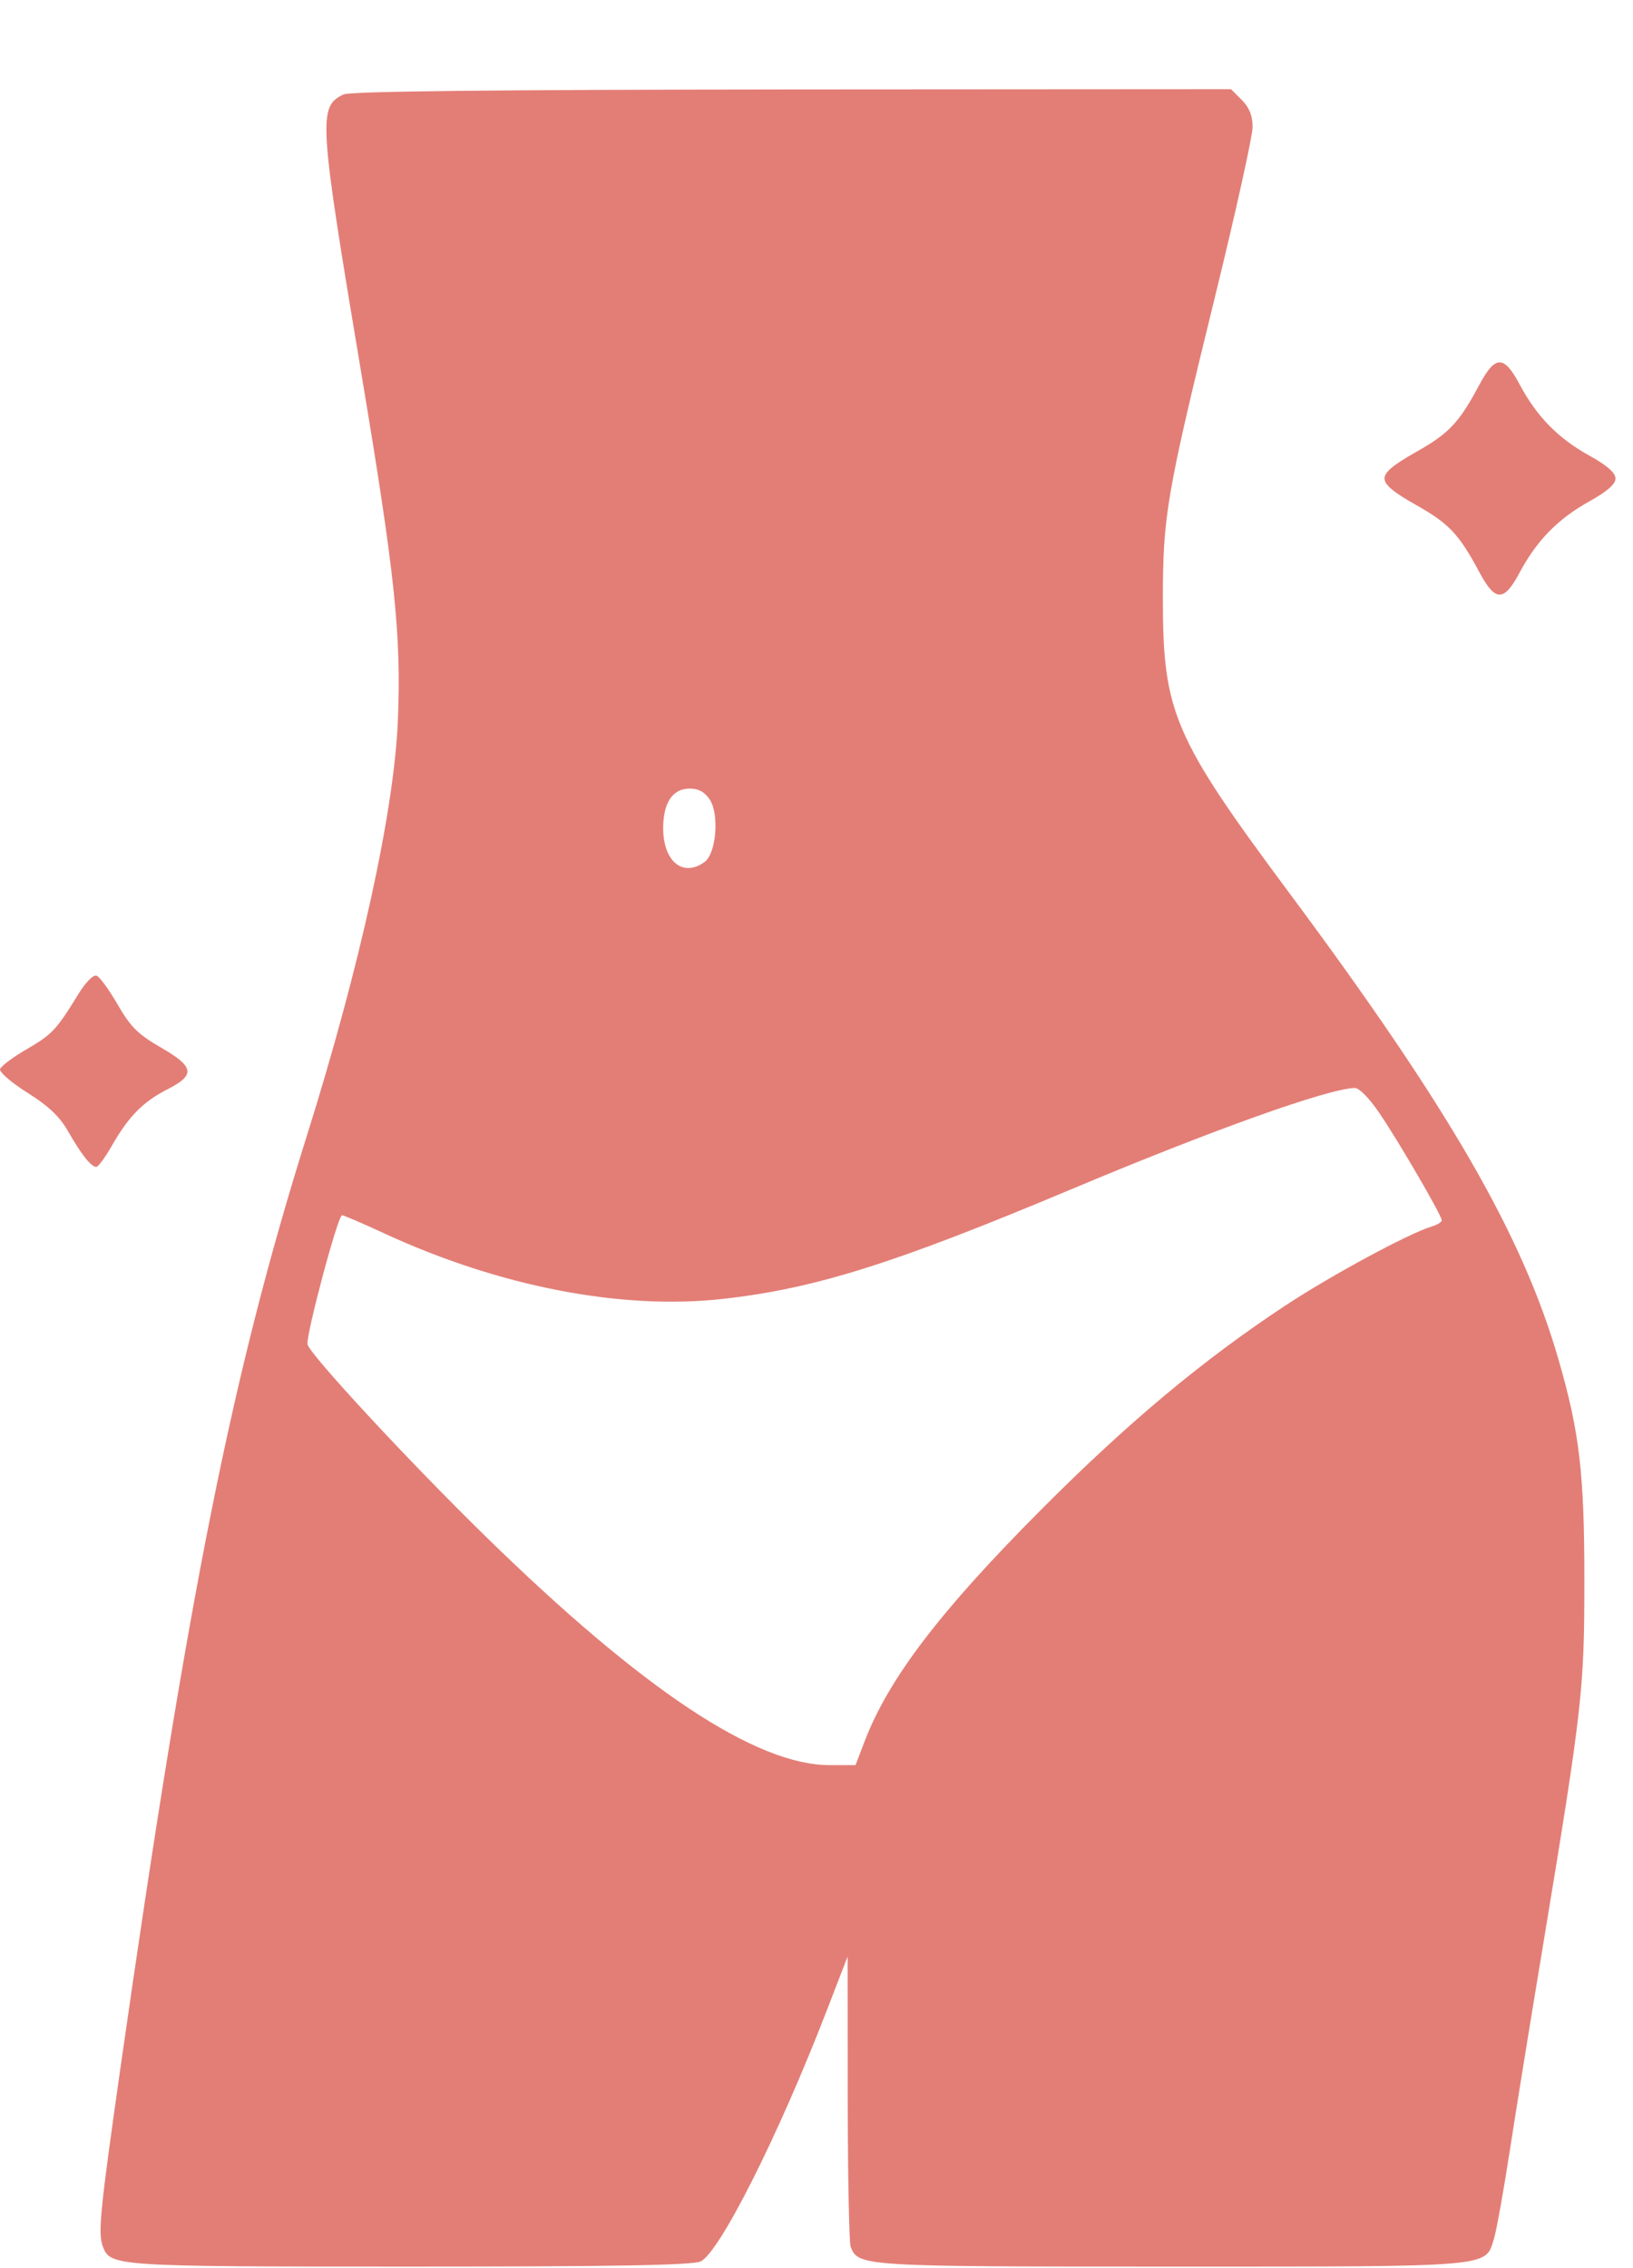 <svg width="18" height="25" viewBox="0 0 18 25" fill="none" xmlns="http://www.w3.org/2000/svg">
<path fill-rule="evenodd" clip-rule="evenodd" d="M3.786 1.041C3.504 1.177 3.513 1.313 3.99 4.159C4.353 6.33 4.424 7.001 4.386 7.933C4.346 8.934 3.974 10.634 3.381 12.523C2.556 15.151 2.077 17.549 1.324 22.818C1.103 24.37 1.078 24.618 1.134 24.763C1.217 24.98 1.261 24.983 4.517 24.983C6.779 24.983 7.629 24.968 7.722 24.926C7.93 24.831 8.579 23.542 9.109 22.171L9.343 21.565L9.344 23.125C9.345 23.982 9.36 24.72 9.376 24.763C9.46 24.981 9.493 24.983 12.91 24.983C16.478 24.983 16.369 24.992 16.466 24.681C16.494 24.594 16.573 24.152 16.643 23.698C16.713 23.245 16.877 22.23 17.008 21.444C17.441 18.825 17.464 18.626 17.464 17.419C17.464 16.241 17.411 15.784 17.177 14.979C16.781 13.611 15.97 12.208 14.206 9.835C12.937 8.128 12.818 7.851 12.818 6.607C12.818 5.685 12.858 5.449 13.396 3.257C13.622 2.334 13.807 1.499 13.807 1.4C13.807 1.275 13.771 1.186 13.688 1.102L13.569 0.983L8.73 0.986C5.447 0.989 3.858 1.006 3.786 1.041ZM16.305 4.244C16.082 4.661 15.97 4.779 15.607 4.983C15.358 5.123 15.261 5.204 15.261 5.274C15.261 5.344 15.358 5.425 15.607 5.565C15.97 5.769 16.082 5.887 16.305 6.304C16.482 6.636 16.577 6.637 16.752 6.308C16.938 5.959 17.175 5.717 17.516 5.528C17.714 5.418 17.807 5.337 17.807 5.274C17.807 5.211 17.714 5.13 17.516 5.02C17.175 4.832 16.938 4.589 16.752 4.24C16.577 3.911 16.482 3.912 16.305 4.244ZM7.824 8.814C7.93 8.976 7.895 9.407 7.767 9.5C7.529 9.675 7.31 9.496 7.31 9.129C7.31 8.848 7.414 8.692 7.602 8.692C7.7 8.692 7.769 8.73 7.824 8.814ZM0.862 10.96C0.621 11.352 0.576 11.4 0.294 11.565C0.143 11.652 0.011 11.751 0.001 11.784C-0.01 11.816 0.125 11.933 0.302 12.044C0.533 12.189 0.658 12.307 0.75 12.469C0.896 12.725 1.005 12.862 1.061 12.862C1.082 12.862 1.159 12.758 1.231 12.632C1.415 12.309 1.576 12.144 1.843 12.008C2.158 11.848 2.144 11.759 1.77 11.544C1.521 11.4 1.438 11.318 1.298 11.074C1.204 10.912 1.1 10.768 1.066 10.755C1.029 10.74 0.945 10.825 0.862 10.96ZM15.204 12.268C15.419 12.584 15.892 13.397 15.892 13.451C15.892 13.47 15.842 13.5 15.783 13.518C15.528 13.595 14.672 14.057 14.162 14.394C13.256 14.992 12.428 15.684 11.477 16.639C10.361 17.759 9.795 18.502 9.53 19.194L9.43 19.456H9.147C8.332 19.456 7.082 18.625 5.354 16.936C4.51 16.111 3.416 14.931 3.39 14.818C3.369 14.725 3.724 13.395 3.77 13.395C3.79 13.395 3.999 13.485 4.236 13.595C5.504 14.181 6.852 14.442 7.966 14.317C8.983 14.204 9.858 13.928 11.807 13.109C13.374 12.451 14.63 12.002 14.932 11.992C14.981 11.99 15.094 12.105 15.204 12.268Z" fill="#E37E76"/>
</svg>

